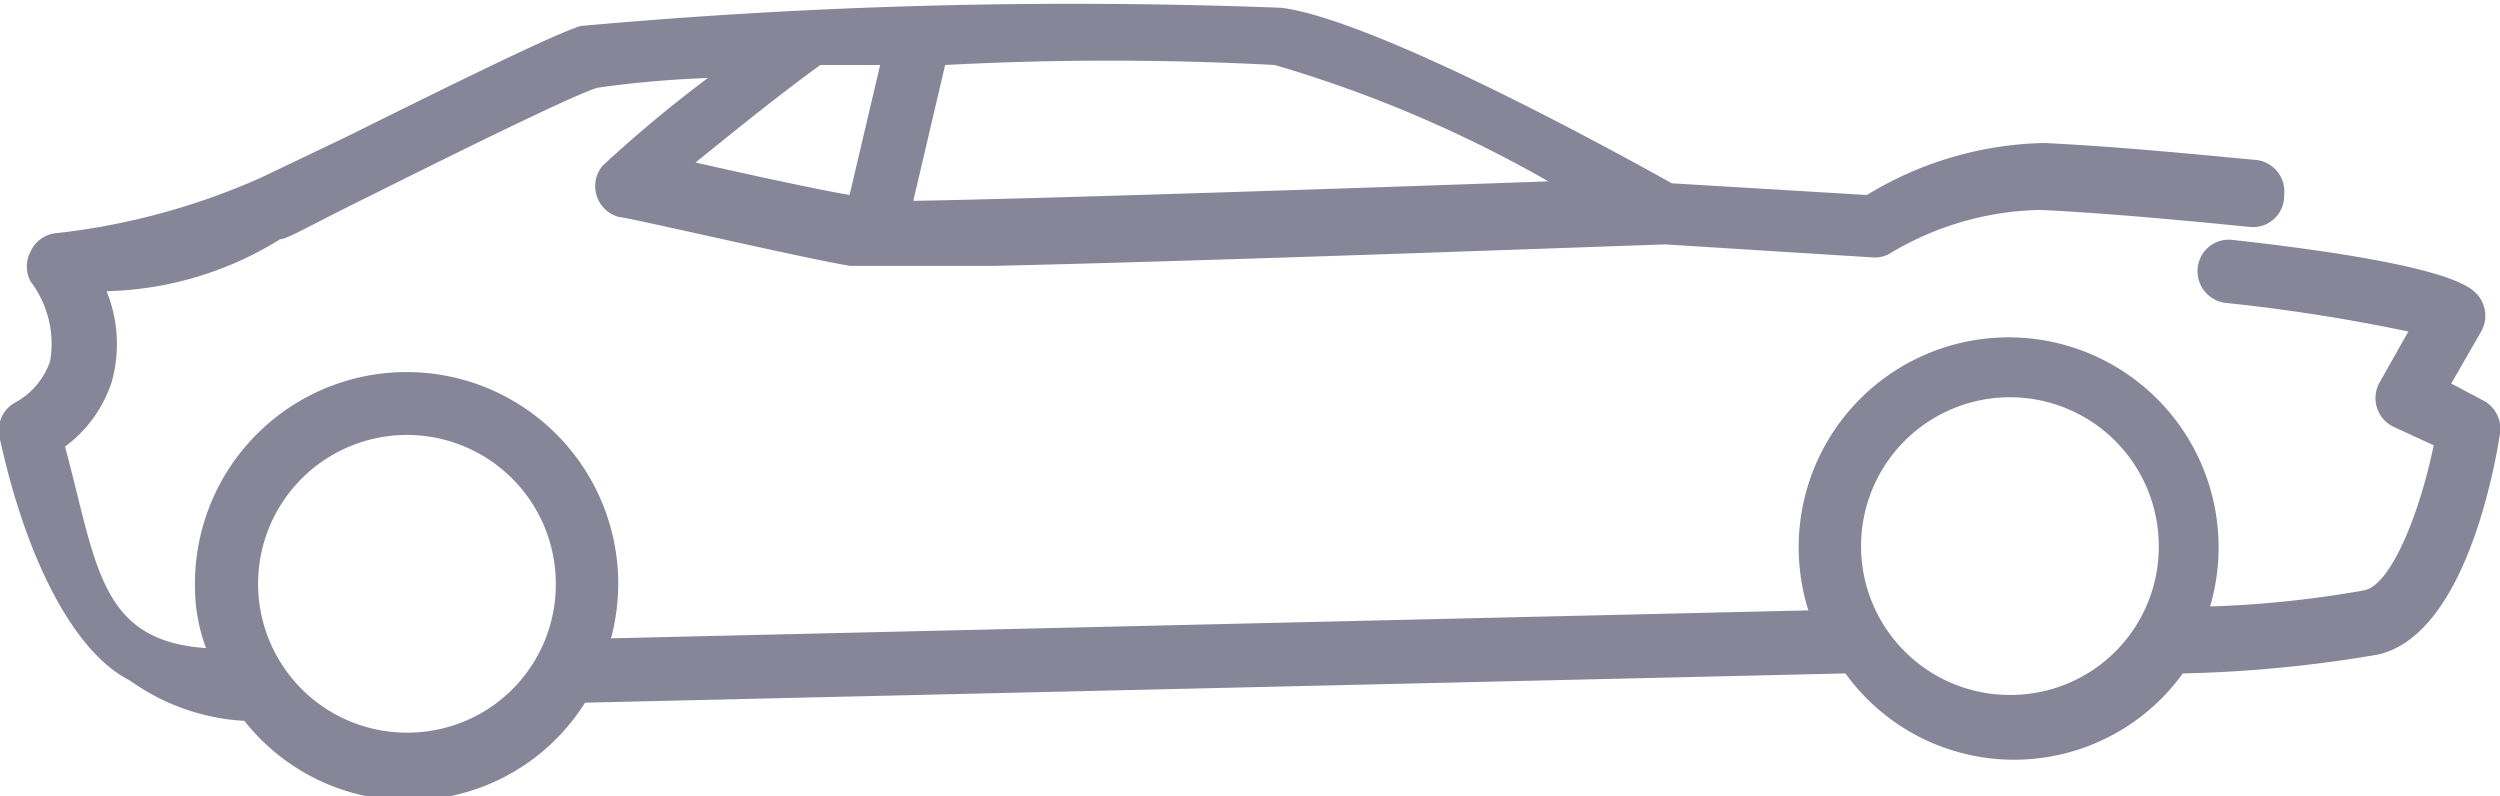 <svg id="Layer_1" data-name="Layer 1" xmlns="http://www.w3.org/2000/svg" viewBox="0 0 38.46 12.25"><defs><style>.cls-1{fill:#868698;}</style></defs><title>car_icon_gray</title><g id="OF---Estudo-Resultado-de-Busca"><g id="HOME---5a-Localização-Destacada"><g id="Campos-Busca"><g id="abas"><g id="Page-1"><path id="Fill-1" class="cls-1" d="M37.71,5.9l.46-.8a.49.49,0,0,0-.07-.58c-.11-.11-.43-.46-3.76-.83a.48.48,0,0,0-.53.43.49.49,0,0,0,.43.54,27.5,27.5,0,0,1,2.81.44l-.44.78a.49.49,0,0,0,.22.69l.61.28c-.22,1.07-.66,2.14-1.06,2.23A16.5,16.5,0,0,1,34,9.33a3.23,3.23,0,1,0-6.18.06L9.4,9.82a3.3,3.3,0,0,0,.11-.92A3.23,3.23,0,1,0,3,9.06a2.67,2.67,0,0,0,.17.91C1.52,9.86,1.49,8.68,1,6.87a2,2,0,0,0,.72-1,2.16,2.16,0,0,0-.08-1.39,5.28,5.28,0,0,0,2.67-.8c.11,0,.47-.22,1.45-.7,1.14-.57,3.06-1.52,3.43-1.63a16.17,16.17,0,0,1,1.7-.15A20.17,20.17,0,0,0,9.27,2.55a.49.49,0,0,0,.26.79c.12,0,2.86.64,3.55.75.15,0,1,0,2.21,0,3.19-.07,8.84-.28,10.33-.33l3.19.2a.46.46,0,0,0,.28-.07,4.63,4.63,0,0,1,2.3-.66c1.3.06,3.19.26,3.21.26A.48.48,0,0,0,35.14,3a.49.49,0,0,0-.43-.54c-.08,0-1.94-.2-3.27-.26A5.44,5.44,0,0,0,28.72,3l-3-.18c-.77-.43-4.52-2.5-6-2.7A84.15,84.15,0,0,0,8.93.4c-.41.13-1.86.84-3.57,1.69L4,2.74a10.63,10.63,0,0,1-3.16.85.48.48,0,0,0-.37.28.49.49,0,0,0,0,.46,1.58,1.58,0,0,1,.3,1.23,1.15,1.15,0,0,1-.55.64A.49.49,0,0,0,0,6.76c.43,1.95,1.18,3.3,2,3.71a3.34,3.34,0,0,0,1.76.62A3.21,3.21,0,0,0,9,10.81l19.39-.45a3.2,3.2,0,0,0,5.19,0,20.11,20.11,0,0,0,3-.29c1.34-.3,1.8-2.88,1.88-3.4a.49.49,0,0,0-.28-.52ZM14.54,1a47.93,47.93,0,0,1,5.07,0,19.48,19.48,0,0,1,4.21,1.79c-3.65.13-8,.27-9.77.3Zm-1,0-.47,2c-.52-.09-1.58-.32-2.37-.5.51-.41,1.23-1,1.92-1.5l.92,0ZM6.34,11.27A2.29,2.29,0,1,1,8.55,8.93a2.28,2.28,0,0,1-2.21,2.34ZM31,10.69a2.29,2.29,0,1,1,2.21-2.34A2.28,2.28,0,0,1,31,10.69Z" transform="translate(0 0)"/></g></g></g></g></g></svg>